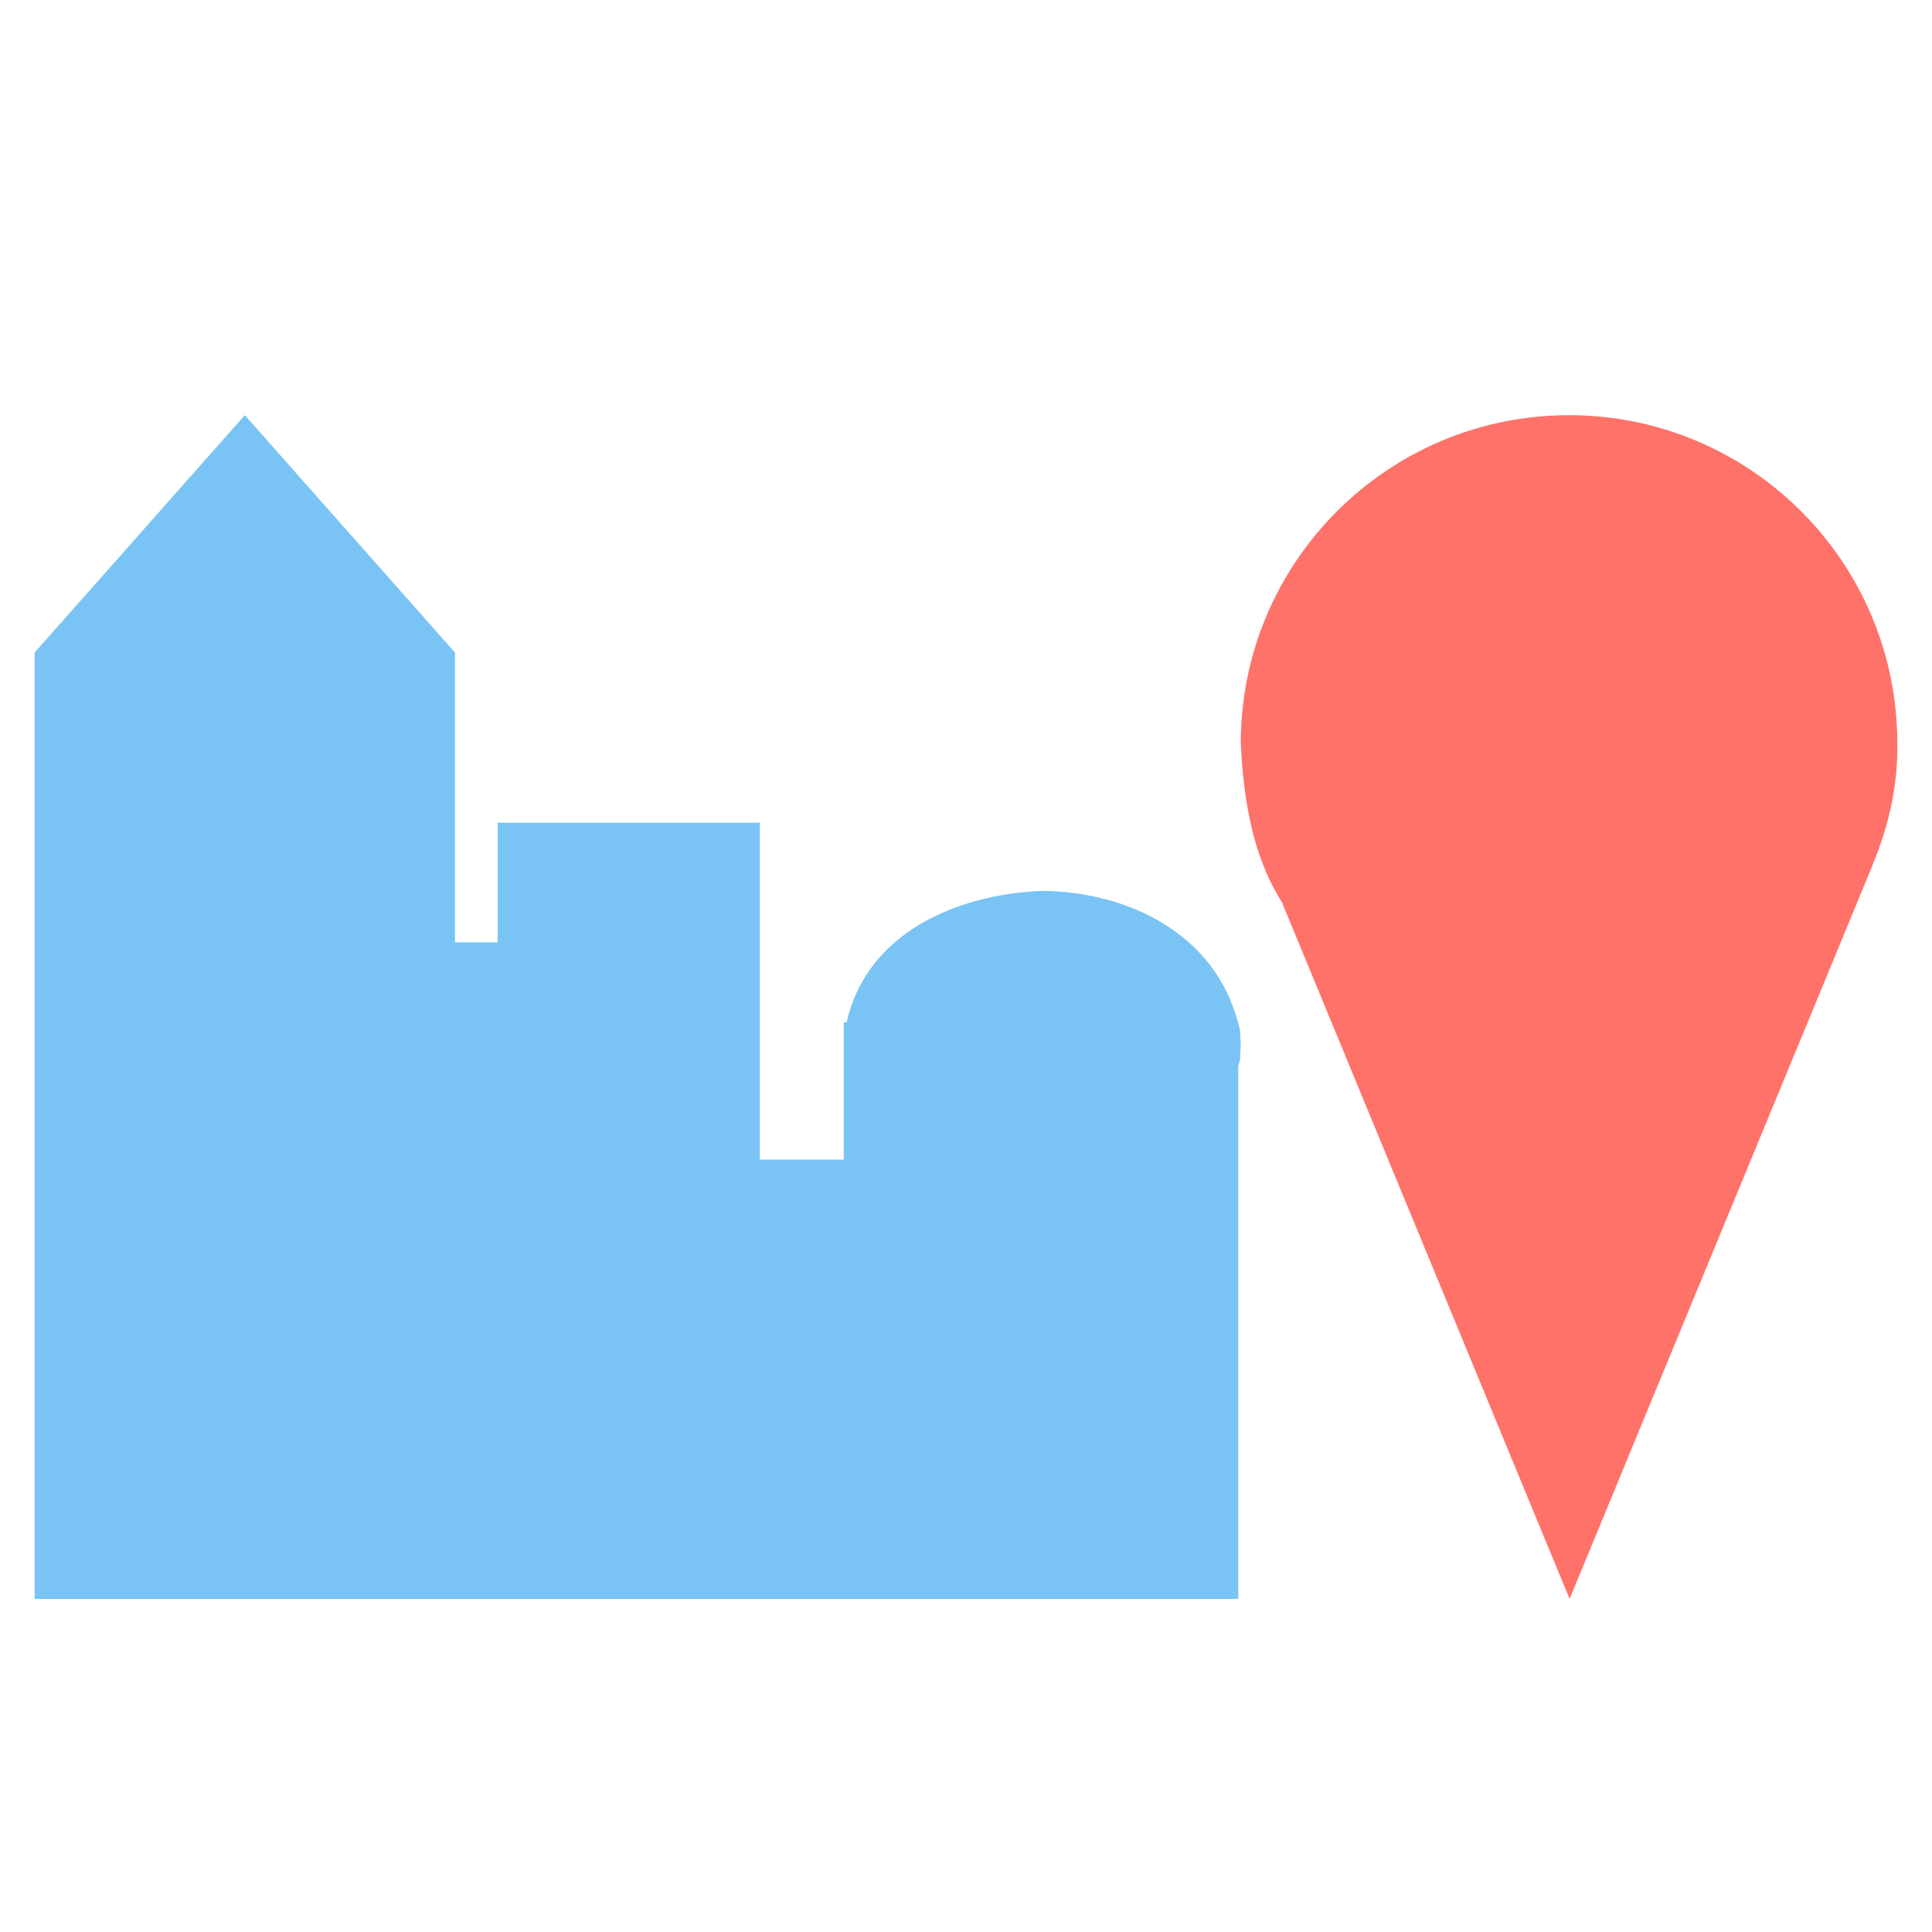 <?xml version="1.0" encoding="UTF-8"?>
<!DOCTYPE svg PUBLIC "-//W3C//DTD SVG 1.1//EN" "http://www.w3.org/Graphics/SVG/1.1/DTD/svg11.dtd">
<svg version="1.1" xmlns="http://www.w3.org/2000/svg" xmlns:xlink="http://www.w3.org/1999/xlink" x="0" y="0" width="200" height="200" viewBox="0, 0, 200, 200">
  <g id="Layer_1">
    <g>
      <path d="M3.585,165.519 L3.585,67.549 L25.343,42.98 L47.1,67.549 L47.1,97.55 L51.519,97.55 L51.519,85.167 L78.657,85.167 L78.657,120.04 L87.345,120.04 L87.345,105.836 L87.635,105.836 C89.755,96.503 99.135,92.567 107.894,92.224 C116.875,92.305 125.759,96.728 128.153,105.836 L128.181,105.836 L128.181,105.94 C128.476,107.063 128.324,106.331 128.443,108.166 C128.324,110.001 128.476,109.269 128.181,110.392 L128.181,165.519 L3.585,165.519 z" fill="#79C4F5"/>
      <path d="M162.427,42.98 C181.196,42.98 196.411,58.195 196.411,76.964 C196.482,81.325 195.513,85.578 193.826,89.573 L193.843,89.573 L162.484,165.519 L132.706,93.401 C129.6,88.496 128.729,82.622 128.443,76.964 C128.444,58.195 143.659,42.98 162.427,42.98 z" fill="#FF726A"/>
    </g>
  </g>
</svg>

